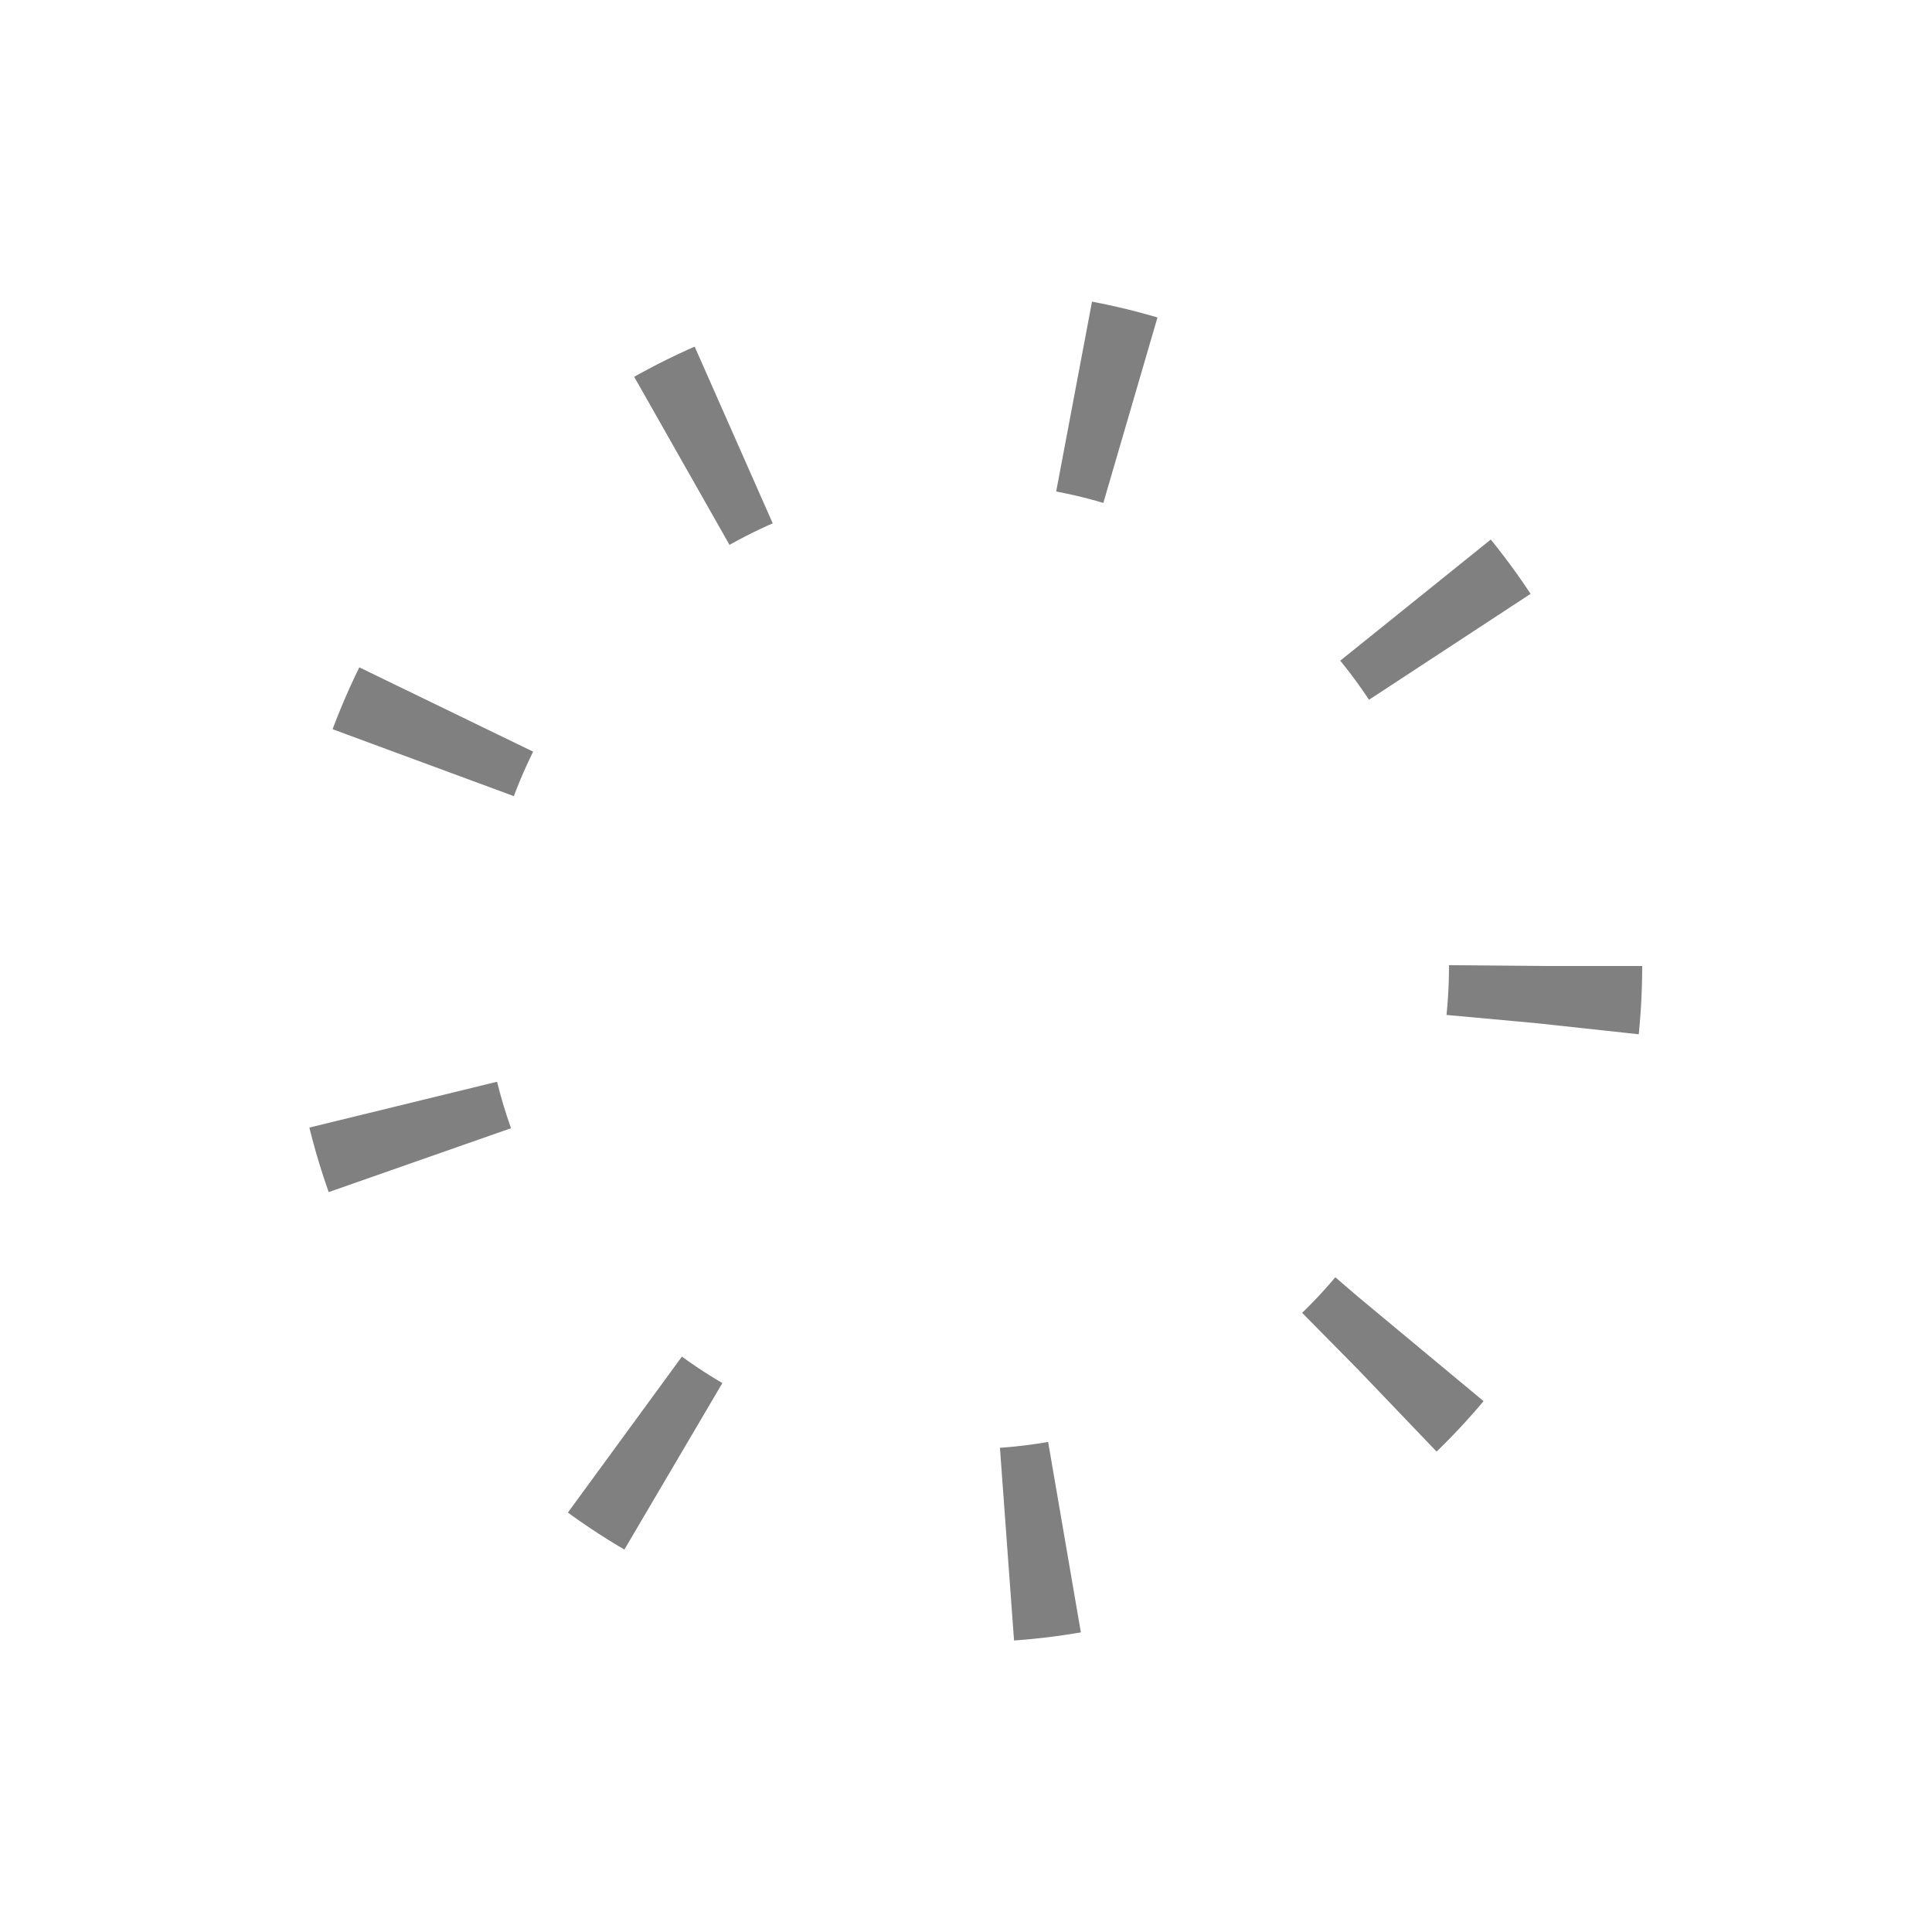 <svg width="100" height="100"  xmlns="http://www.w3.org/2000/svg">
<circle cx="50" cy="50" r="30" fill="none" stroke="gray" stroke-width="10" stroke-dasharray="3, 18" stroke-dashoffset="0">
  <animate attributeName="stroke-dashoffset" values="0; 628" dur="15s" repeatCount="indefinite" />
</circle>
</svg>